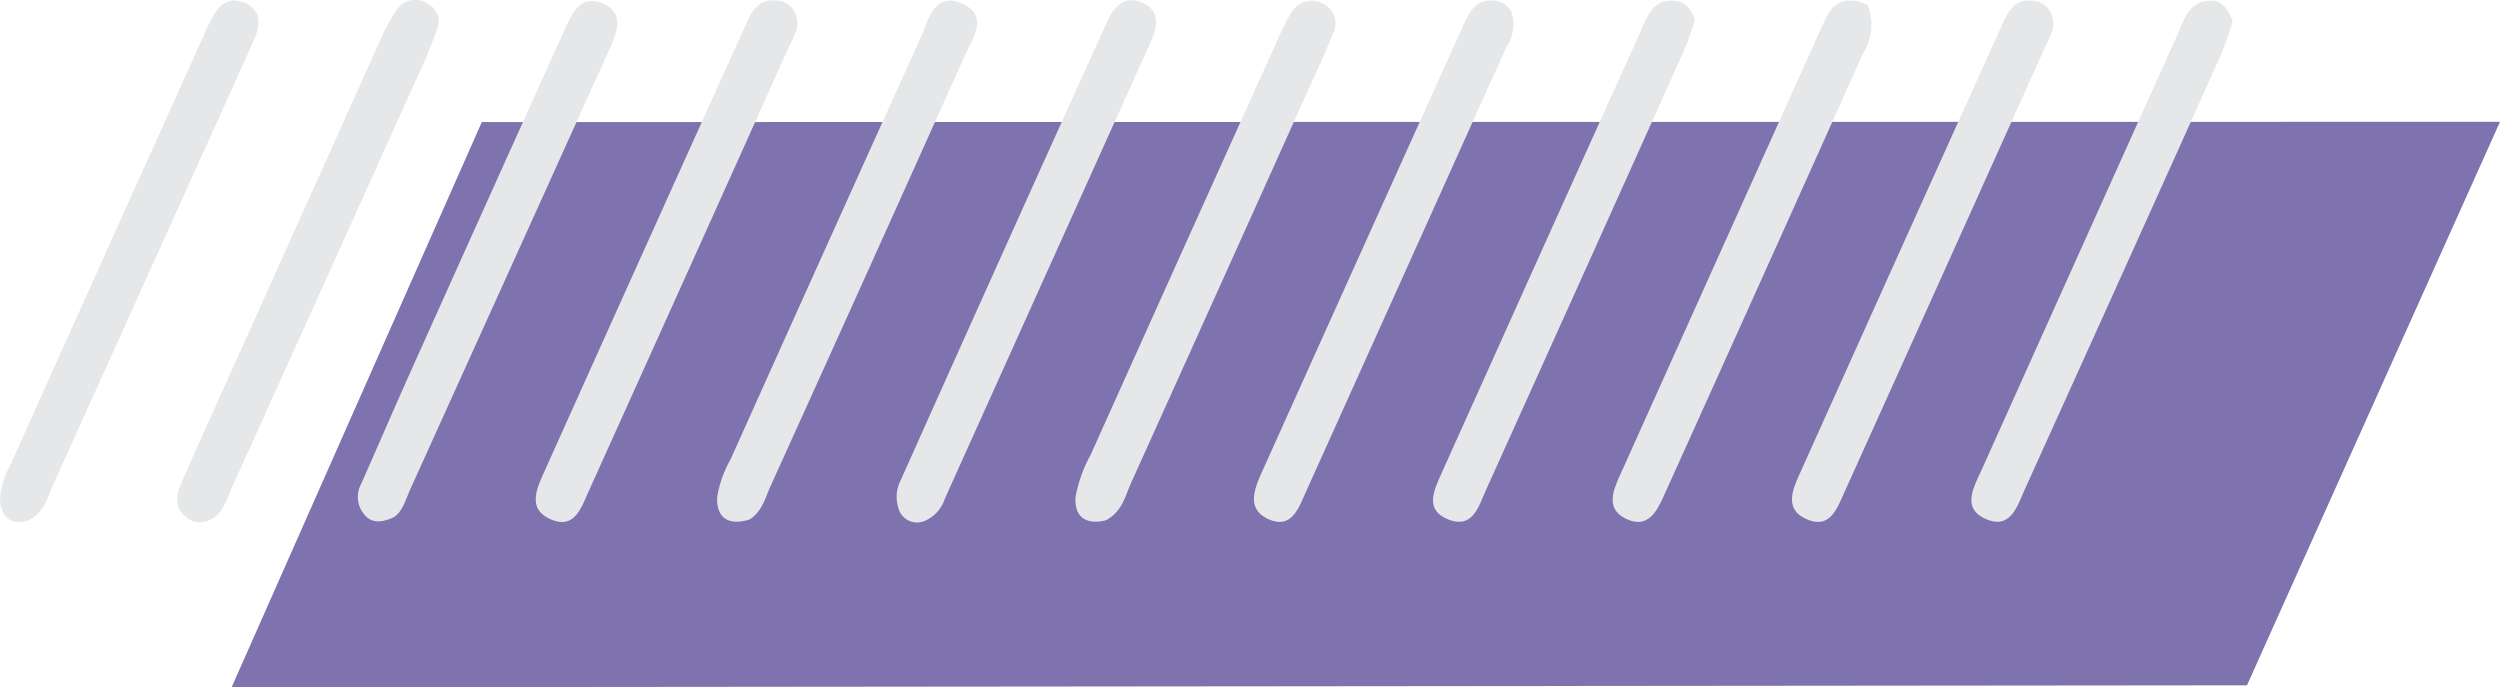 <svg id="Layer_1" data-name="Layer 1" xmlns="http://www.w3.org/2000/svg" viewBox="0 0 197.902 54.406">
  <defs>
    <style>
      .slant-bg {
        fill: #7e72af;
      }

      .slanted-stripe {
        fill: #e6e7e8;
      }
    </style>
  </defs>
  <path class="slant-bg" d="M278.853,429.742q9.903-22.371,19.806-44.743l159.761-.021q-10.015,22.304-20.029,44.608Z" transform="translate(-260.518 -375.336)"/>
  <path class="slanted-stripe" d="M277.069,416.512a1.609,1.609,0,0,1-1.829-.26c-1.041-.842-.715-1.877-.291-2.852,1.206-2.771,2.463-5.521,3.702-8.278q5.981-13.306,11.971-26.609a14.978,14.978,0,0,1,1.308-2.419,1.762,1.762,0,0,1,2.47-.45,1.558,1.558,0,0,1,.703,2.031c-.309.864-.631,1.726-1.009,2.563q-7.618,16.893-15.254,33.777C278.413,414.961,278.171,416.034,277.069,416.512Z" transform="translate(-260.518 -375.336)"/>
  <path class="slanted-stripe" d="M394.692,376.943c-.243.681-.488,1.556-.858,2.378q-7.827,17.42-15.692,34.824c-.576,1.274-1.024,3.076-2.971,2.315-1.922-.752-1.134-2.338-.538-3.665q7.91-17.604,15.853-35.192c.477-1.056.885-2.262,2.424-2.216C393.821,375.413,394.365,375.891,394.692,376.943Z" transform="translate(-260.518 -375.336)"/>
  <path class="slanted-stripe" d="M323.49,376.436c.419.97-.142,1.777-.511,2.597q-7.923,17.618-15.875,35.224c-.582,1.287-1.12,3.036-3.033,2.171-1.81-.819-1.073-2.402-.473-3.738q7.92-17.62,15.878-35.223c.472-1.043.936-2.233,2.499-2.091A1.694,1.694,0,0,1,323.49,376.436Z" transform="translate(-260.518 -375.336)"/>
  <path class="slanted-stripe" d="M319.848,416.462c-1.673.52-2.649-.144-2.555-1.809a8.946,8.946,0,0,1,1.044-2.926q7.489-16.68,15.029-33.338c.654-1.439,1.083-3.825,3.43-2.711,1.998.949.689,2.745.076,4.11q-7.65,17.039-15.366,34.05C321.08,414.779,320.844,415.844,319.848,416.462Z" transform="translate(-260.518 -375.336)"/>
  <path class="slanted-stripe" d="M408.308,375.629a4.148,4.148,0,0,1-.275,3.863q-7.812,17.407-15.668,34.794c-.596,1.319-1.273,2.985-3.103,2.128-1.768-.828-.978-2.404-.377-3.742q7.906-17.577,15.821-35.151c.481-1.067.939-2.238,2.475-2.138C407.921,375.431,408.379,375.842,408.308,375.629Z" transform="translate(-260.518 -375.336)"/>
  <path class="slanted-stripe" d="M422.947,376.555c.357.976-.21,1.778-.578,2.596q-7.919,17.605-15.867,35.198c-.594,1.316-1.164,2.956-3.085,2.032-1.585-.762-1.037-2.195-.485-3.423q7.994-17.787,16.029-35.557c.477-1.054.991-2.214,2.546-2.001A1.676,1.676,0,0,1,422.947,376.555Z" transform="translate(-260.518 -375.336)"/>
  <path class="slanted-stripe" d="M348.063,416.521c-1.539.392-2.559-.244-2.392-1.919a11.291,11.291,0,0,1,1.198-3.295q7.334-16.329,14.705-32.643a18.427,18.427,0,0,1,1.043-2.117,1.904,1.904,0,0,1,2.681-.898,1.727,1.727,0,0,1,.726,2.373c-.679,1.703-1.462,3.366-2.216,5.04q-6.864,15.247-13.745,30.487C349.588,414.599,349.359,415.834,348.063,416.521Z" transform="translate(-260.518 -375.336)"/>
  <path class="slanted-stripe" d="M291.534,416.357c-.961.38-1.587.343-2.093-.199a2.15,2.15,0,0,1-.322-2.538c1.326-3.001,2.624-6.014,3.968-9.008q5.971-13.297,11.974-26.581c.651-1.441,1.332-3.331,3.34-2.338,1.67.826.835,2.493.231,3.829q-7.793,17.234-15.599,34.463C292.609,414.922,292.349,415.998,291.534,416.357Z" transform="translate(-260.518 -375.336)"/>
  <path class="slanted-stripe" d="M437.253,377.011a27.6,27.6,0,0,1-.923,2.674q-7.744,17.209-15.531,34.398c-.587,1.297-1.092,3.115-2.95,2.39-2.119-.826-1.097-2.535-.452-3.97q7.737-17.212,15.489-34.419c.519-1.149.857-2.594,2.52-2.696C436.303,375.335,436.846,375.899,437.253,377.011Z" transform="translate(-260.518 -375.336)"/>
  <path class="slanted-stripe" d="M333.798,416.537a1.529,1.529,0,0,1-2.174-1.029,2.837,2.837,0,0,1,.068-1.874q8.196-18.327,16.482-36.616c.524-1.158,1.394-2.09,2.776-1.47,1.363.612,1.244,1.812.704,3.008q-8.174,18.126-16.341,36.254A2.852,2.852,0,0,1,333.798,416.537Z" transform="translate(-260.518 -375.336)"/>
  <path class="slanted-stripe" d="M380.224,376.475a3.226,3.226,0,0,1-.471,2.61q-7.917,17.581-15.844,35.157c-.583,1.291-1.145,3.058-3.031,2.167-1.723-.814-1.046-2.415-.438-3.767Q368.351,395.067,376.284,377.501c.475-1.049.927-2.227,2.476-2.12A1.581,1.581,0,0,1,380.224,376.475Z" transform="translate(-260.518 -375.336)"/>
  <path class="slanted-stripe" d="M262.701,416.539c-1.485.457-2.153-.484-2.183-1.784a6.456,6.456,0,0,1,.803-2.572q7.64-17.023,15.32-34.028c.161-.358.317-.72.49-1.073.558-1.141,1.325-2.129,2.736-1.531,1.395.591,1.272,1.797.74,2.981q-2.01,4.483-4.04,8.958-5.901,13.077-11.814,26.149C264.28,414.68,264.075,415.937,262.701,416.539Z" transform="translate(-260.518 -375.336)"/>
</svg>
